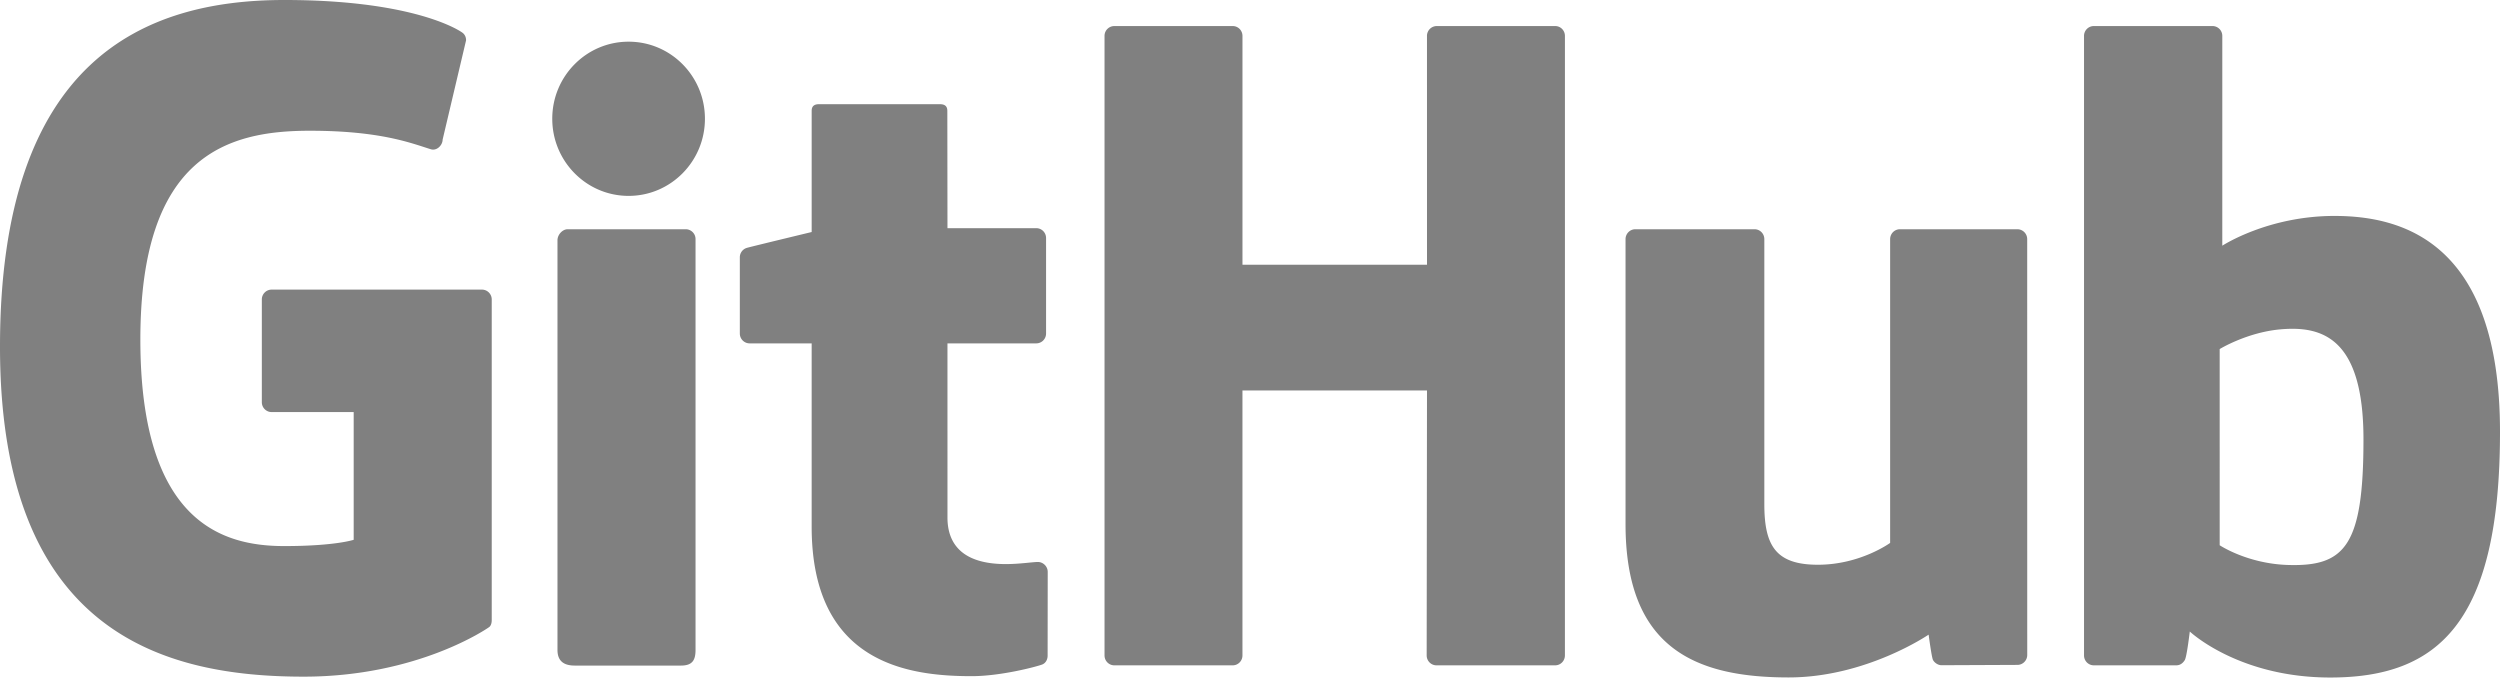 <svg xmlns="http://www.w3.org/2000/svg" width="1885.93" height="512" viewBox="0 0 512 139"><path fill="gray" d="M98.696 59.312h-43.06a2.015 2.015 0 0 0-2.013 2.014v21.053c0 1.111.902 2.015 2.012 2.015h16.799v26.157s-3.772 1.286-14.2 1.286c-12.303 0-29.49-4.496-29.49-42.288c0-37.8 17.897-42.773 34.698-42.773c14.543 0 20.809 2.56 24.795 3.794c1.253.384 2.412-.863 2.412-1.975l4.803-20.342c0-.52-.176-1.146-.769-1.571C93.064 5.527 83.187 0 58.233 0C29.488 0 0 12.23 0 71.023c0 58.795 33.76 67.556 62.21 67.556c23.555 0 37.844-10.066 37.844-10.066c.59-.325.653-1.148.653-1.526V61.326c0-1.11-.9-2.014-2.01-2.014m221.8-51.953c0-1.12-.888-2.024-1.999-2.024h-24.246a2.016 2.016 0 0 0-2.008 2.024l.006 46.856h-37.792V7.36c0-1.12-.892-2.024-2.001-2.024H228.21a2.014 2.014 0 0 0-2.003 2.024v126.872c0 1.12.9 2.03 2.003 2.03h24.245c1.109 0 2-.91 2-2.03V79.964h37.793l-.066 54.267c0 1.12.9 2.03 2.008 2.03h24.304c1.11 0 1.998-.91 2-2.03zM144.37 24.322c0-8.73-7-15.786-15.635-15.786c-8.627 0-15.632 7.055-15.632 15.786c0 8.72 7.005 15.795 15.632 15.795c8.635 0 15.635-7.075 15.635-15.795m-1.924 83.212V48.97a2.015 2.015 0 0 0-2.006-2.021h-24.169c-1.109 0-2.1 1.144-2.1 2.256v83.905c0 2.466 1.536 3.199 3.525 3.199h21.775c2.39 0 2.975-1.173 2.975-3.239zM413.162 46.95h-24.06c-1.104 0-2.002.909-2.002 2.028v62.21s-6.112 4.472-14.788 4.472c-8.675 0-10.977-3.937-10.977-12.431v-54.25c0-1.12-.897-2.03-2.001-2.03h-24.419c-1.102 0-2.005.91-2.005 2.03v58.358c0 25.23 14.063 31.403 33.408 31.403c15.87 0 28.665-8.767 28.665-8.767s.61 4.62.885 5.168c.276.547.994 1.098 1.77 1.098l15.535-.068c1.102 0 2.005-.911 2.005-2.025l-.008-85.168a2.02 2.02 0 0 0-2.008-2.028m55.435 68.758c-8.345-.254-14.006-4.041-14.006-4.041V71.488s5.585-3.423 12.436-4.035c8.664-.776 17.013 1.841 17.013 22.51c0 21.795-3.768 26.096-15.443 25.744m9.49-71.483c-13.665 0-22.96 6.097-22.96 6.097V7.359a2.01 2.01 0 0 0-2-2.024h-24.315a2.013 2.013 0 0 0-2.004 2.024v126.872c0 1.12.898 2.03 2.007 2.03h16.87c.76 0 1.335-.39 1.76-1.077c.419-.682 1.024-5.85 1.024-5.85s9.942 9.422 28.763 9.422c22.096 0 34.768-11.208 34.768-50.315s-20.238-44.217-33.913-44.217M212.229 46.73h-18.187l-.028-24.027c0-.909-.468-1.364-1.52-1.364H167.71c-.964 0-1.481.424-1.481 1.35v24.83s-12.42 2.998-13.26 3.24a2.013 2.013 0 0 0-1.452 1.934v15.603c0 1.122.896 2.027 2.005 2.027h12.707v37.536c0 27.88 19.556 30.619 32.753 30.619c6.03 0 13.243-1.937 14.434-2.376c.72-.265 1.138-1.01 1.138-1.82l.02-17.164c0-1.119-.945-2.025-2.01-2.025c-1.06 0-3.77.431-6.562.431c-8.933 0-11.96-4.154-11.96-9.53l-.001-35.67h18.188a2.014 2.014 0 0 0 2.006-2.028V48.753c0-1.12-.897-2.022-2.006-2.022"/></svg>